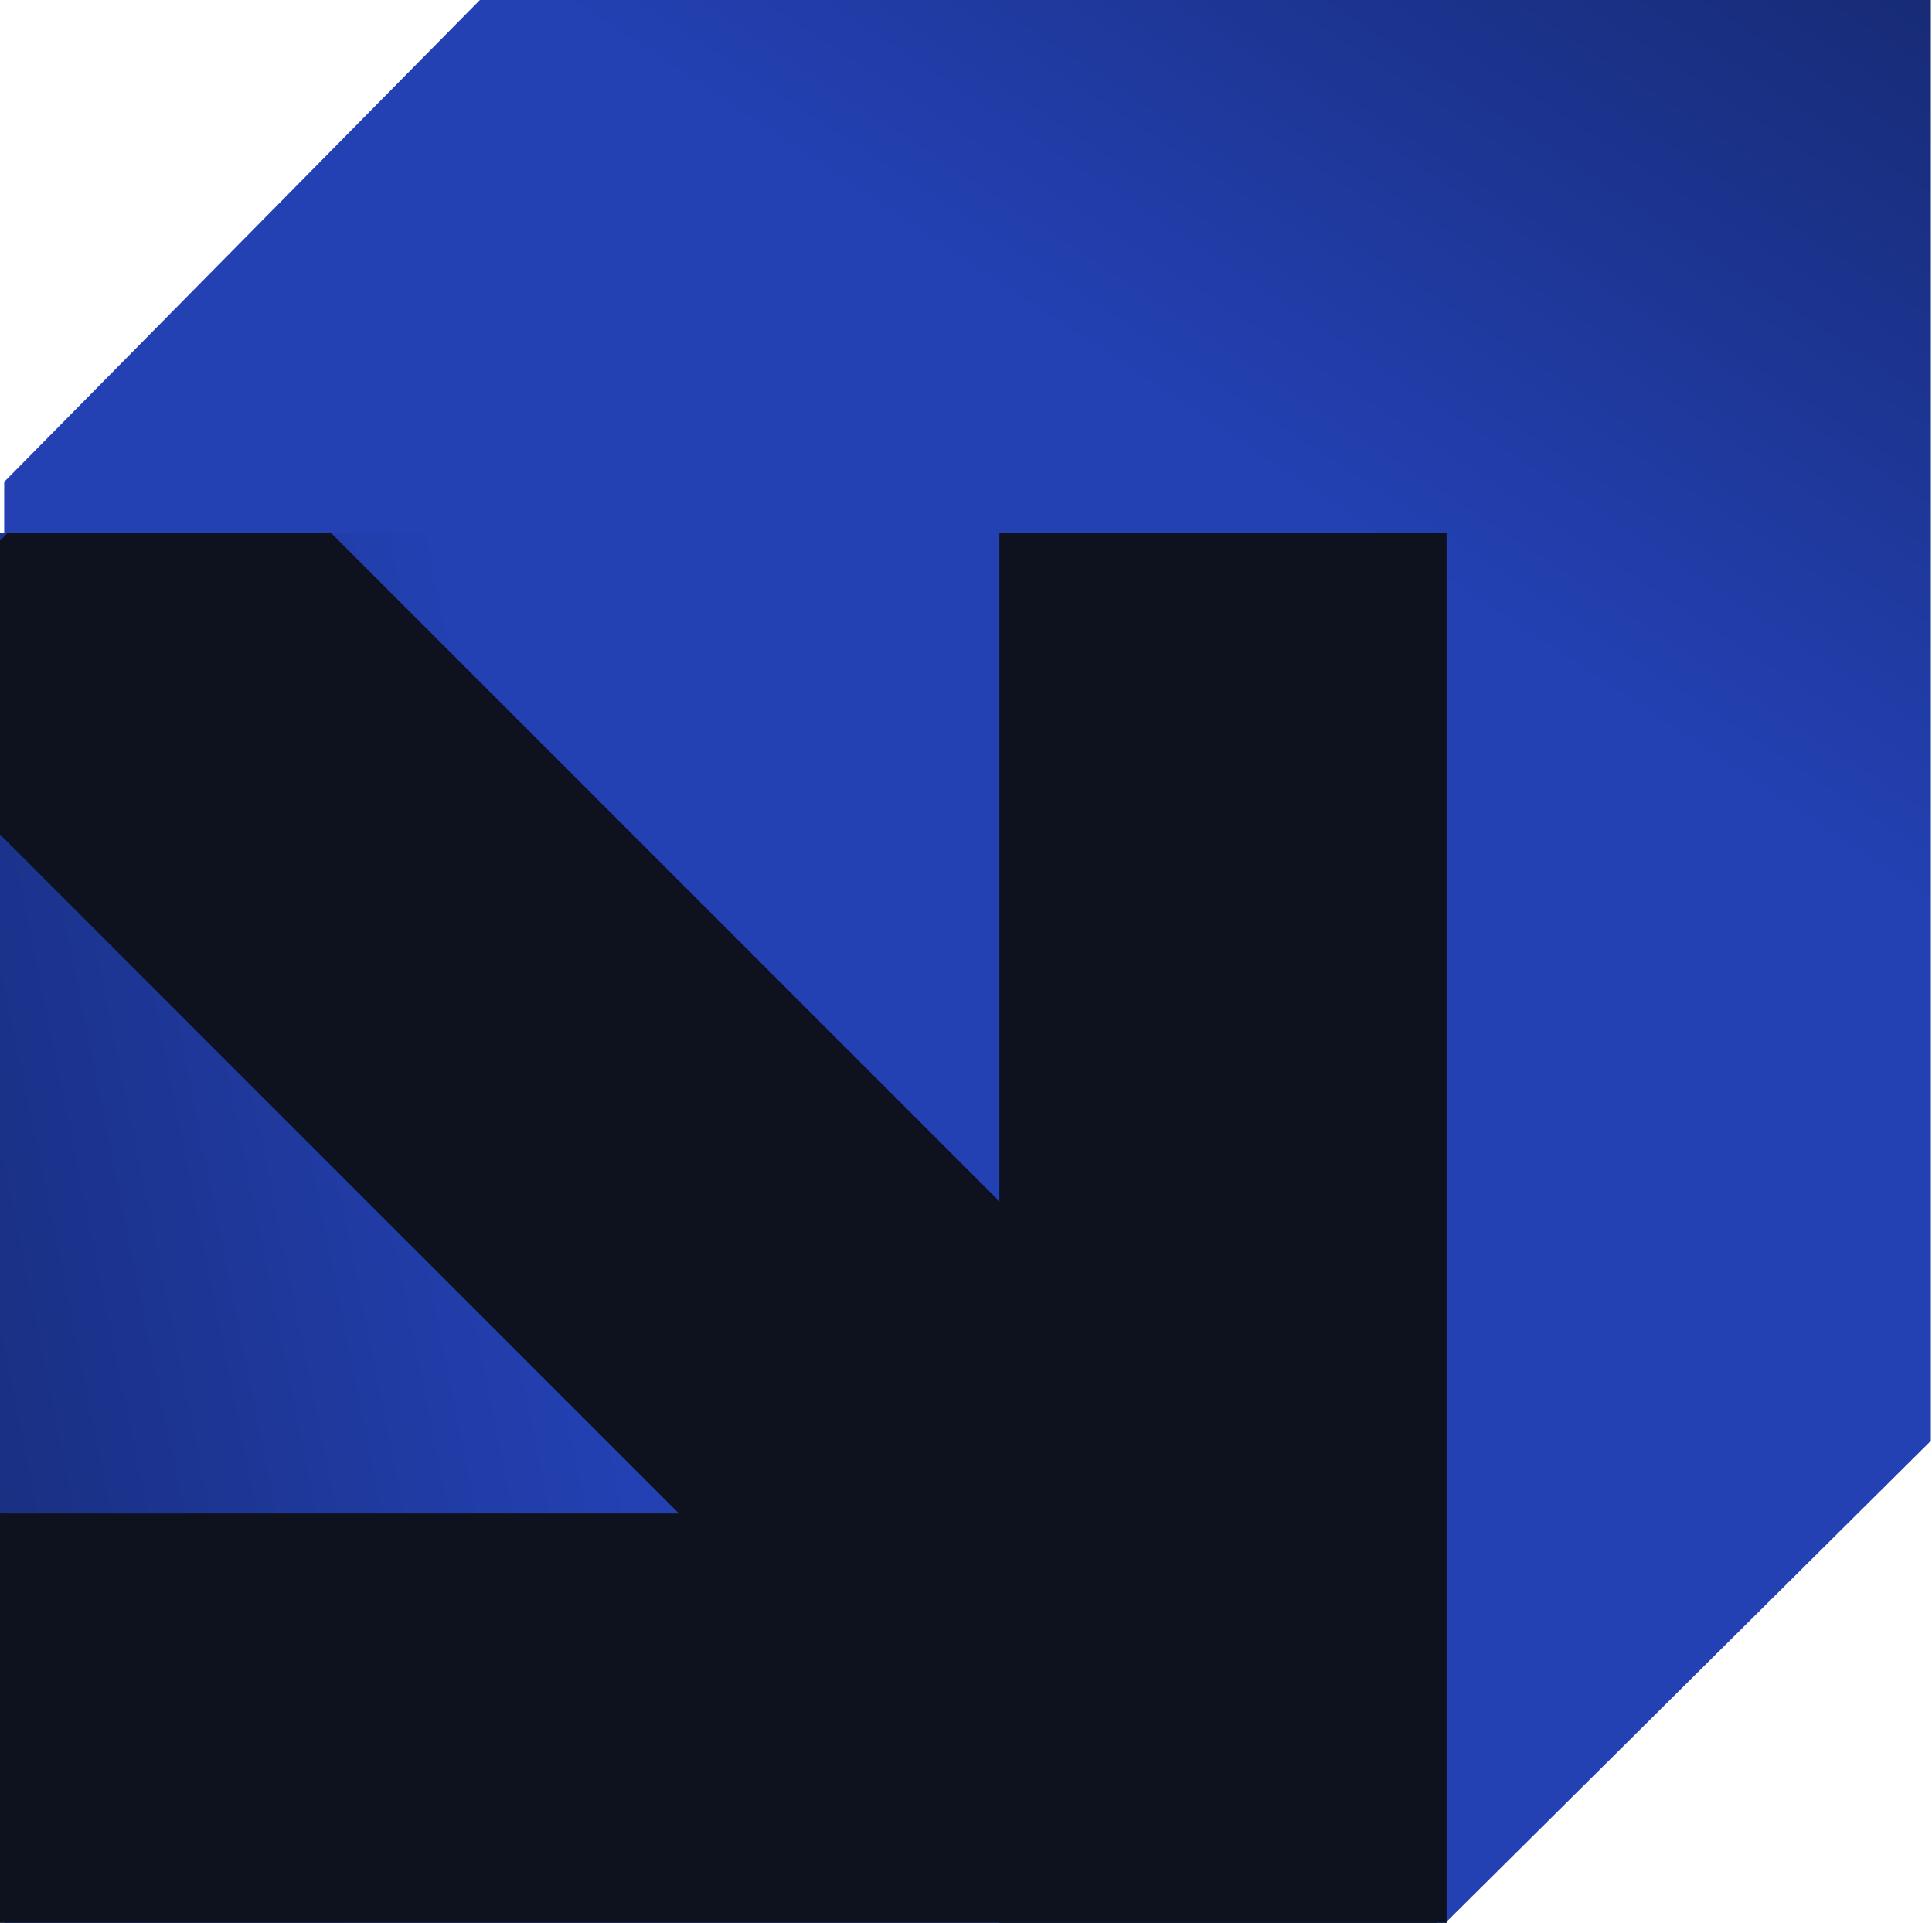 <svg width="203" height="202" viewBox="0 0 203 202" fill="none" xmlns="http://www.w3.org/2000/svg">
<path d="M50.421 0L0.442 50.625L0.442 202H151.892L202.88 151.375V0H50.421Z" fill="url(#paint0_linear_252_55)"/>
<g clip-path="url(#clip0_252_55)">
<rect width="152" height="146" transform="matrix(-1 0 0 1 152 56)" fill="url(#paint1_linear_252_55)"/>
<rect width="47" height="151" transform="matrix(-1 0 0 1 152 56)" fill="#0E121F"/>
<rect width="47" height="151" transform="matrix(0 1 1 0 0 159)" fill="#0E121F"/>
<rect width="47" height="170" transform="matrix(-0.707 0.707 0.707 0.707 17.792 39)" fill="#0E121F"/>
</g>
<defs>
<linearGradient id="paint0_linear_252_55" x1="204.5" y1="-63.5" x2="29.025" y2="202" gradientUnits="userSpaceOnUse">
<stop stop-color="#0F1C4D"/>
<stop offset="0.422" stop-color="#2341B3"/>
</linearGradient>
<linearGradient id="paint1_linear_252_55" x1="212.5" y1="173.5" x2="76" y2="146" gradientUnits="userSpaceOnUse">
<stop stop-color="#0F1C4D"/>
<stop offset="1" stop-color="#2341B3"/>
</linearGradient>
<clipPath id="clip0_252_55">
<rect width="152" height="146" fill="white" transform="matrix(-1 0 0 1 152 56)"/>
</clipPath>
</defs>
</svg>
